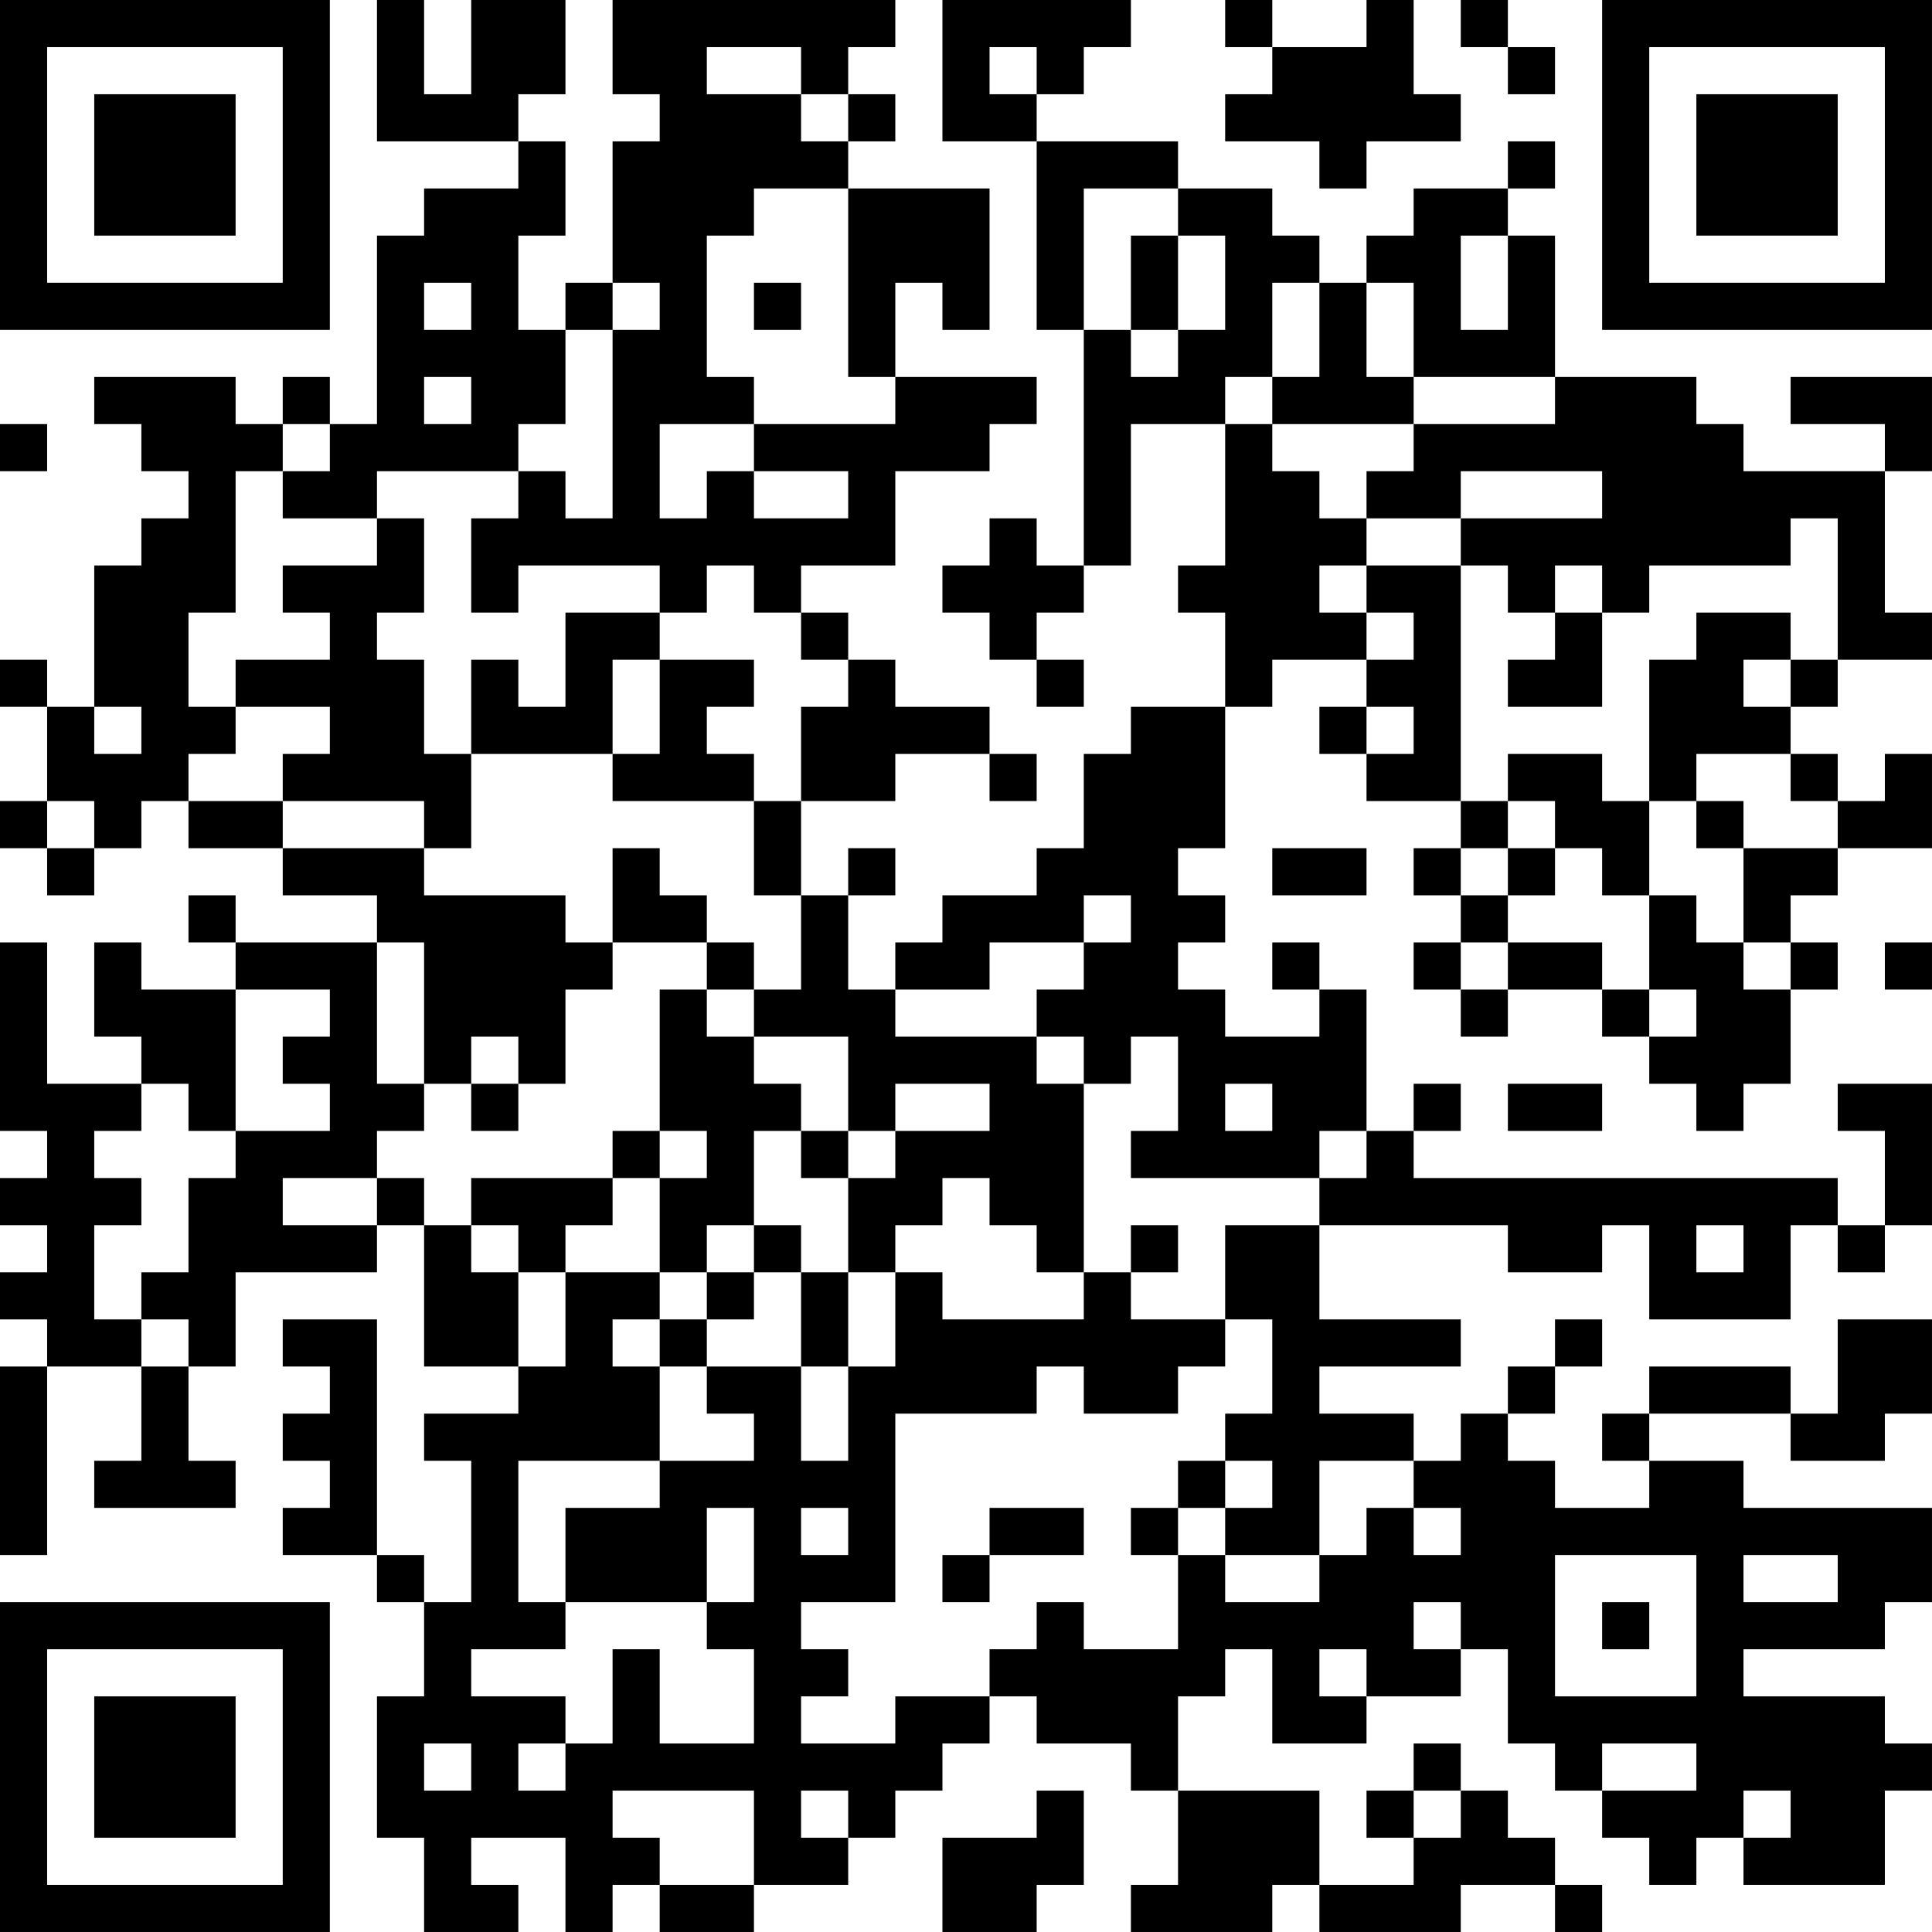 <?xml version="1.0" encoding="UTF-8"?>
<svg xmlns="http://www.w3.org/2000/svg" version="1.1" width="200" height="200" viewBox="0 0 200 200"><rect x="0" y="0" width="200" height="200" fill="#ffffff"/><g transform="scale(4.878)"><g transform="translate(0,0)"><path fill-rule="evenodd" d="M8 0L8 3L11 3L11 4L9 4L9 5L8 5L8 9L7 9L7 8L6 8L6 9L5 9L5 8L2 8L2 9L3 9L3 10L4 10L4 11L3 11L3 12L2 12L2 15L1 15L1 14L0 14L0 15L1 15L1 17L0 17L0 18L1 18L1 19L2 19L2 18L3 18L3 17L4 17L4 18L6 18L6 19L8 19L8 20L5 20L5 19L4 19L4 20L5 20L5 21L3 21L3 20L2 20L2 22L3 22L3 23L1 23L1 20L0 20L0 24L1 24L1 25L0 25L0 26L1 26L1 27L0 27L0 28L1 28L1 29L0 29L0 33L1 33L1 29L3 29L3 31L2 31L2 32L5 32L5 31L4 31L4 29L5 29L5 27L8 27L8 26L9 26L9 29L11 29L11 30L9 30L9 31L10 31L10 34L9 34L9 33L8 33L8 28L6 28L6 29L7 29L7 30L6 30L6 31L7 31L7 32L6 32L6 33L8 33L8 34L9 34L9 36L8 36L8 39L9 39L9 41L11 41L11 40L10 40L10 39L12 39L12 41L13 41L13 40L14 40L14 41L16 41L16 40L18 40L18 39L19 39L19 38L20 38L20 37L21 37L21 36L22 36L22 37L24 37L24 38L25 38L25 40L24 40L24 41L27 41L27 40L28 40L28 41L31 41L31 40L33 40L33 41L34 41L34 40L33 40L33 39L32 39L32 38L31 38L31 37L30 37L30 38L29 38L29 39L30 39L30 40L28 40L28 38L25 38L25 36L26 36L26 35L27 35L27 37L29 37L29 36L31 36L31 35L32 35L32 37L33 37L33 38L34 38L34 39L35 39L35 40L36 40L36 39L37 39L37 40L40 40L40 38L41 38L41 37L40 37L40 36L37 36L37 35L40 35L40 34L41 34L41 32L37 32L37 31L35 31L35 30L38 30L38 31L40 31L40 30L41 30L41 28L39 28L39 30L38 30L38 29L35 29L35 30L34 30L34 31L35 31L35 32L33 32L33 31L32 31L32 30L33 30L33 29L34 29L34 28L33 28L33 29L32 29L32 30L31 30L31 31L30 31L30 30L28 30L28 29L31 29L31 28L28 28L28 26L32 26L32 27L34 27L34 26L35 26L35 28L38 28L38 26L39 26L39 27L40 27L40 26L41 26L41 23L39 23L39 24L40 24L40 26L39 26L39 25L30 25L30 24L31 24L31 23L30 23L30 24L29 24L29 21L28 21L28 20L27 20L27 21L28 21L28 22L26 22L26 21L25 21L25 20L26 20L26 19L25 19L25 18L26 18L26 15L27 15L27 14L29 14L29 15L28 15L28 16L29 16L29 17L31 17L31 18L30 18L30 19L31 19L31 20L30 20L30 21L31 21L31 22L32 22L32 21L34 21L34 22L35 22L35 23L36 23L36 24L37 24L37 23L38 23L38 21L39 21L39 20L38 20L38 19L39 19L39 18L41 18L41 16L40 16L40 17L39 17L39 16L38 16L38 15L39 15L39 14L41 14L41 13L40 13L40 10L41 10L41 8L38 8L38 9L40 9L40 10L37 10L37 9L36 9L36 8L33 8L33 5L32 5L32 4L33 4L33 3L32 3L32 4L30 4L30 5L29 5L29 6L28 6L28 5L27 5L27 4L25 4L25 3L22 3L22 2L23 2L23 1L24 1L24 0L20 0L20 3L22 3L22 7L23 7L23 12L22 12L22 11L21 11L21 12L20 12L20 13L21 13L21 14L22 14L22 15L23 15L23 14L22 14L22 13L23 13L23 12L24 12L24 9L26 9L26 12L25 12L25 13L26 13L26 15L24 15L24 16L23 16L23 18L22 18L22 19L20 19L20 20L19 20L19 21L18 21L18 19L19 19L19 18L18 18L18 19L17 19L17 17L19 17L19 16L21 16L21 17L22 17L22 16L21 16L21 15L19 15L19 14L18 14L18 13L17 13L17 12L19 12L19 10L21 10L21 9L22 9L22 8L19 8L19 6L20 6L20 7L21 7L21 4L18 4L18 3L19 3L19 2L18 2L18 1L19 1L19 0L13 0L13 2L14 2L14 3L13 3L13 6L12 6L12 7L11 7L11 5L12 5L12 3L11 3L11 2L12 2L12 0L10 0L10 2L9 2L9 0ZM26 0L26 1L27 1L27 2L26 2L26 3L28 3L28 4L29 4L29 3L31 3L31 2L30 2L30 0L29 0L29 1L27 1L27 0ZM31 0L31 1L32 1L32 2L33 2L33 1L32 1L32 0ZM15 1L15 2L17 2L17 3L18 3L18 2L17 2L17 1ZM21 1L21 2L22 2L22 1ZM16 4L16 5L15 5L15 8L16 8L16 9L14 9L14 11L15 11L15 10L16 10L16 11L18 11L18 10L16 10L16 9L19 9L19 8L18 8L18 4ZM23 4L23 7L24 7L24 8L25 8L25 7L26 7L26 5L25 5L25 4ZM24 5L24 7L25 7L25 5ZM31 5L31 7L32 7L32 5ZM9 6L9 7L10 7L10 6ZM13 6L13 7L12 7L12 9L11 9L11 10L8 10L8 11L6 11L6 10L7 10L7 9L6 9L6 10L5 10L5 13L4 13L4 15L5 15L5 16L4 16L4 17L6 17L6 18L9 18L9 19L12 19L12 20L13 20L13 21L12 21L12 23L11 23L11 22L10 22L10 23L9 23L9 20L8 20L8 23L9 23L9 24L8 24L8 25L6 25L6 26L8 26L8 25L9 25L9 26L10 26L10 27L11 27L11 29L12 29L12 27L14 27L14 28L13 28L13 29L14 29L14 31L11 31L11 34L12 34L12 35L10 35L10 36L12 36L12 37L11 37L11 38L12 38L12 37L13 37L13 35L14 35L14 37L16 37L16 35L15 35L15 34L16 34L16 32L15 32L15 34L12 34L12 32L14 32L14 31L16 31L16 30L15 30L15 29L17 29L17 31L18 31L18 29L19 29L19 27L20 27L20 28L23 28L23 27L24 27L24 28L26 28L26 29L25 29L25 30L23 30L23 29L22 29L22 30L19 30L19 34L17 34L17 35L18 35L18 36L17 36L17 37L19 37L19 36L21 36L21 35L22 35L22 34L23 34L23 35L25 35L25 33L26 33L26 34L28 34L28 33L29 33L29 32L30 32L30 33L31 33L31 32L30 32L30 31L28 31L28 33L26 33L26 32L27 32L27 31L26 31L26 30L27 30L27 28L26 28L26 26L28 26L28 25L29 25L29 24L28 24L28 25L24 25L24 24L25 24L25 22L24 22L24 23L23 23L23 22L22 22L22 21L23 21L23 20L24 20L24 19L23 19L23 20L21 20L21 21L19 21L19 22L22 22L22 23L23 23L23 27L22 27L22 26L21 26L21 25L20 25L20 26L19 26L19 27L18 27L18 25L19 25L19 24L21 24L21 23L19 23L19 24L18 24L18 22L16 22L16 21L17 21L17 19L16 19L16 17L17 17L17 15L18 15L18 14L17 14L17 13L16 13L16 12L15 12L15 13L14 13L14 12L11 12L11 13L10 13L10 11L11 11L11 10L12 10L12 11L13 11L13 7L14 7L14 6ZM16 6L16 7L17 7L17 6ZM27 6L27 8L26 8L26 9L27 9L27 10L28 10L28 11L29 11L29 12L28 12L28 13L29 13L29 14L30 14L30 13L29 13L29 12L31 12L31 17L32 17L32 18L31 18L31 19L32 19L32 20L31 20L31 21L32 21L32 20L34 20L34 21L35 21L35 22L36 22L36 21L35 21L35 19L36 19L36 20L37 20L37 21L38 21L38 20L37 20L37 18L39 18L39 17L38 17L38 16L36 16L36 17L35 17L35 14L36 14L36 13L38 13L38 14L37 14L37 15L38 15L38 14L39 14L39 11L38 11L38 12L35 12L35 13L34 13L34 12L33 12L33 13L32 13L32 12L31 12L31 11L34 11L34 10L31 10L31 11L29 11L29 10L30 10L30 9L33 9L33 8L30 8L30 6L29 6L29 8L30 8L30 9L27 9L27 8L28 8L28 6ZM9 8L9 9L10 9L10 8ZM0 9L0 10L1 10L1 9ZM8 11L8 12L6 12L6 13L7 13L7 14L5 14L5 15L7 15L7 16L6 16L6 17L9 17L9 18L10 18L10 16L13 16L13 17L16 17L16 16L15 16L15 15L16 15L16 14L14 14L14 13L12 13L12 15L11 15L11 14L10 14L10 16L9 16L9 14L8 14L8 13L9 13L9 11ZM33 13L33 14L32 14L32 15L34 15L34 13ZM13 14L13 16L14 16L14 14ZM2 15L2 16L3 16L3 15ZM29 15L29 16L30 16L30 15ZM32 16L32 17L33 17L33 18L32 18L32 19L33 19L33 18L34 18L34 19L35 19L35 17L34 17L34 16ZM1 17L1 18L2 18L2 17ZM36 17L36 18L37 18L37 17ZM13 18L13 20L15 20L15 21L14 21L14 24L13 24L13 25L10 25L10 26L11 26L11 27L12 27L12 26L13 26L13 25L14 25L14 27L15 27L15 28L14 28L14 29L15 29L15 28L16 28L16 27L17 27L17 29L18 29L18 27L17 27L17 26L16 26L16 24L17 24L17 25L18 25L18 24L17 24L17 23L16 23L16 22L15 22L15 21L16 21L16 20L15 20L15 19L14 19L14 18ZM27 18L27 19L29 19L29 18ZM40 20L40 21L41 21L41 20ZM5 21L5 24L4 24L4 23L3 23L3 24L2 24L2 25L3 25L3 26L2 26L2 28L3 28L3 29L4 29L4 28L3 28L3 27L4 27L4 25L5 25L5 24L7 24L7 23L6 23L6 22L7 22L7 21ZM10 23L10 24L11 24L11 23ZM26 23L26 24L27 24L27 23ZM32 23L32 24L34 24L34 23ZM14 24L14 25L15 25L15 24ZM15 26L15 27L16 27L16 26ZM24 26L24 27L25 27L25 26ZM36 26L36 27L37 27L37 26ZM25 31L25 32L24 32L24 33L25 33L25 32L26 32L26 31ZM17 32L17 33L18 33L18 32ZM21 32L21 33L20 33L20 34L21 34L21 33L23 33L23 32ZM33 33L33 36L36 36L36 33ZM37 33L37 34L39 34L39 33ZM30 34L30 35L31 35L31 34ZM34 34L34 35L35 35L35 34ZM28 35L28 36L29 36L29 35ZM9 37L9 38L10 38L10 37ZM34 37L34 38L36 38L36 37ZM13 38L13 39L14 39L14 40L16 40L16 38ZM17 38L17 39L18 39L18 38ZM22 38L22 39L20 39L20 41L22 41L22 40L23 40L23 38ZM30 38L30 39L31 39L31 38ZM37 38L37 39L38 39L38 38ZM0 0L0 7L7 7L7 0ZM1 1L1 6L6 6L6 1ZM2 2L2 5L5 5L5 2ZM34 0L34 7L41 7L41 0ZM35 1L35 6L40 6L40 1ZM36 2L36 5L39 5L39 2ZM0 34L0 41L7 41L7 34ZM1 35L1 40L6 40L6 35ZM2 36L2 39L5 39L5 36Z" fill="#000000"/></g></g></svg>
